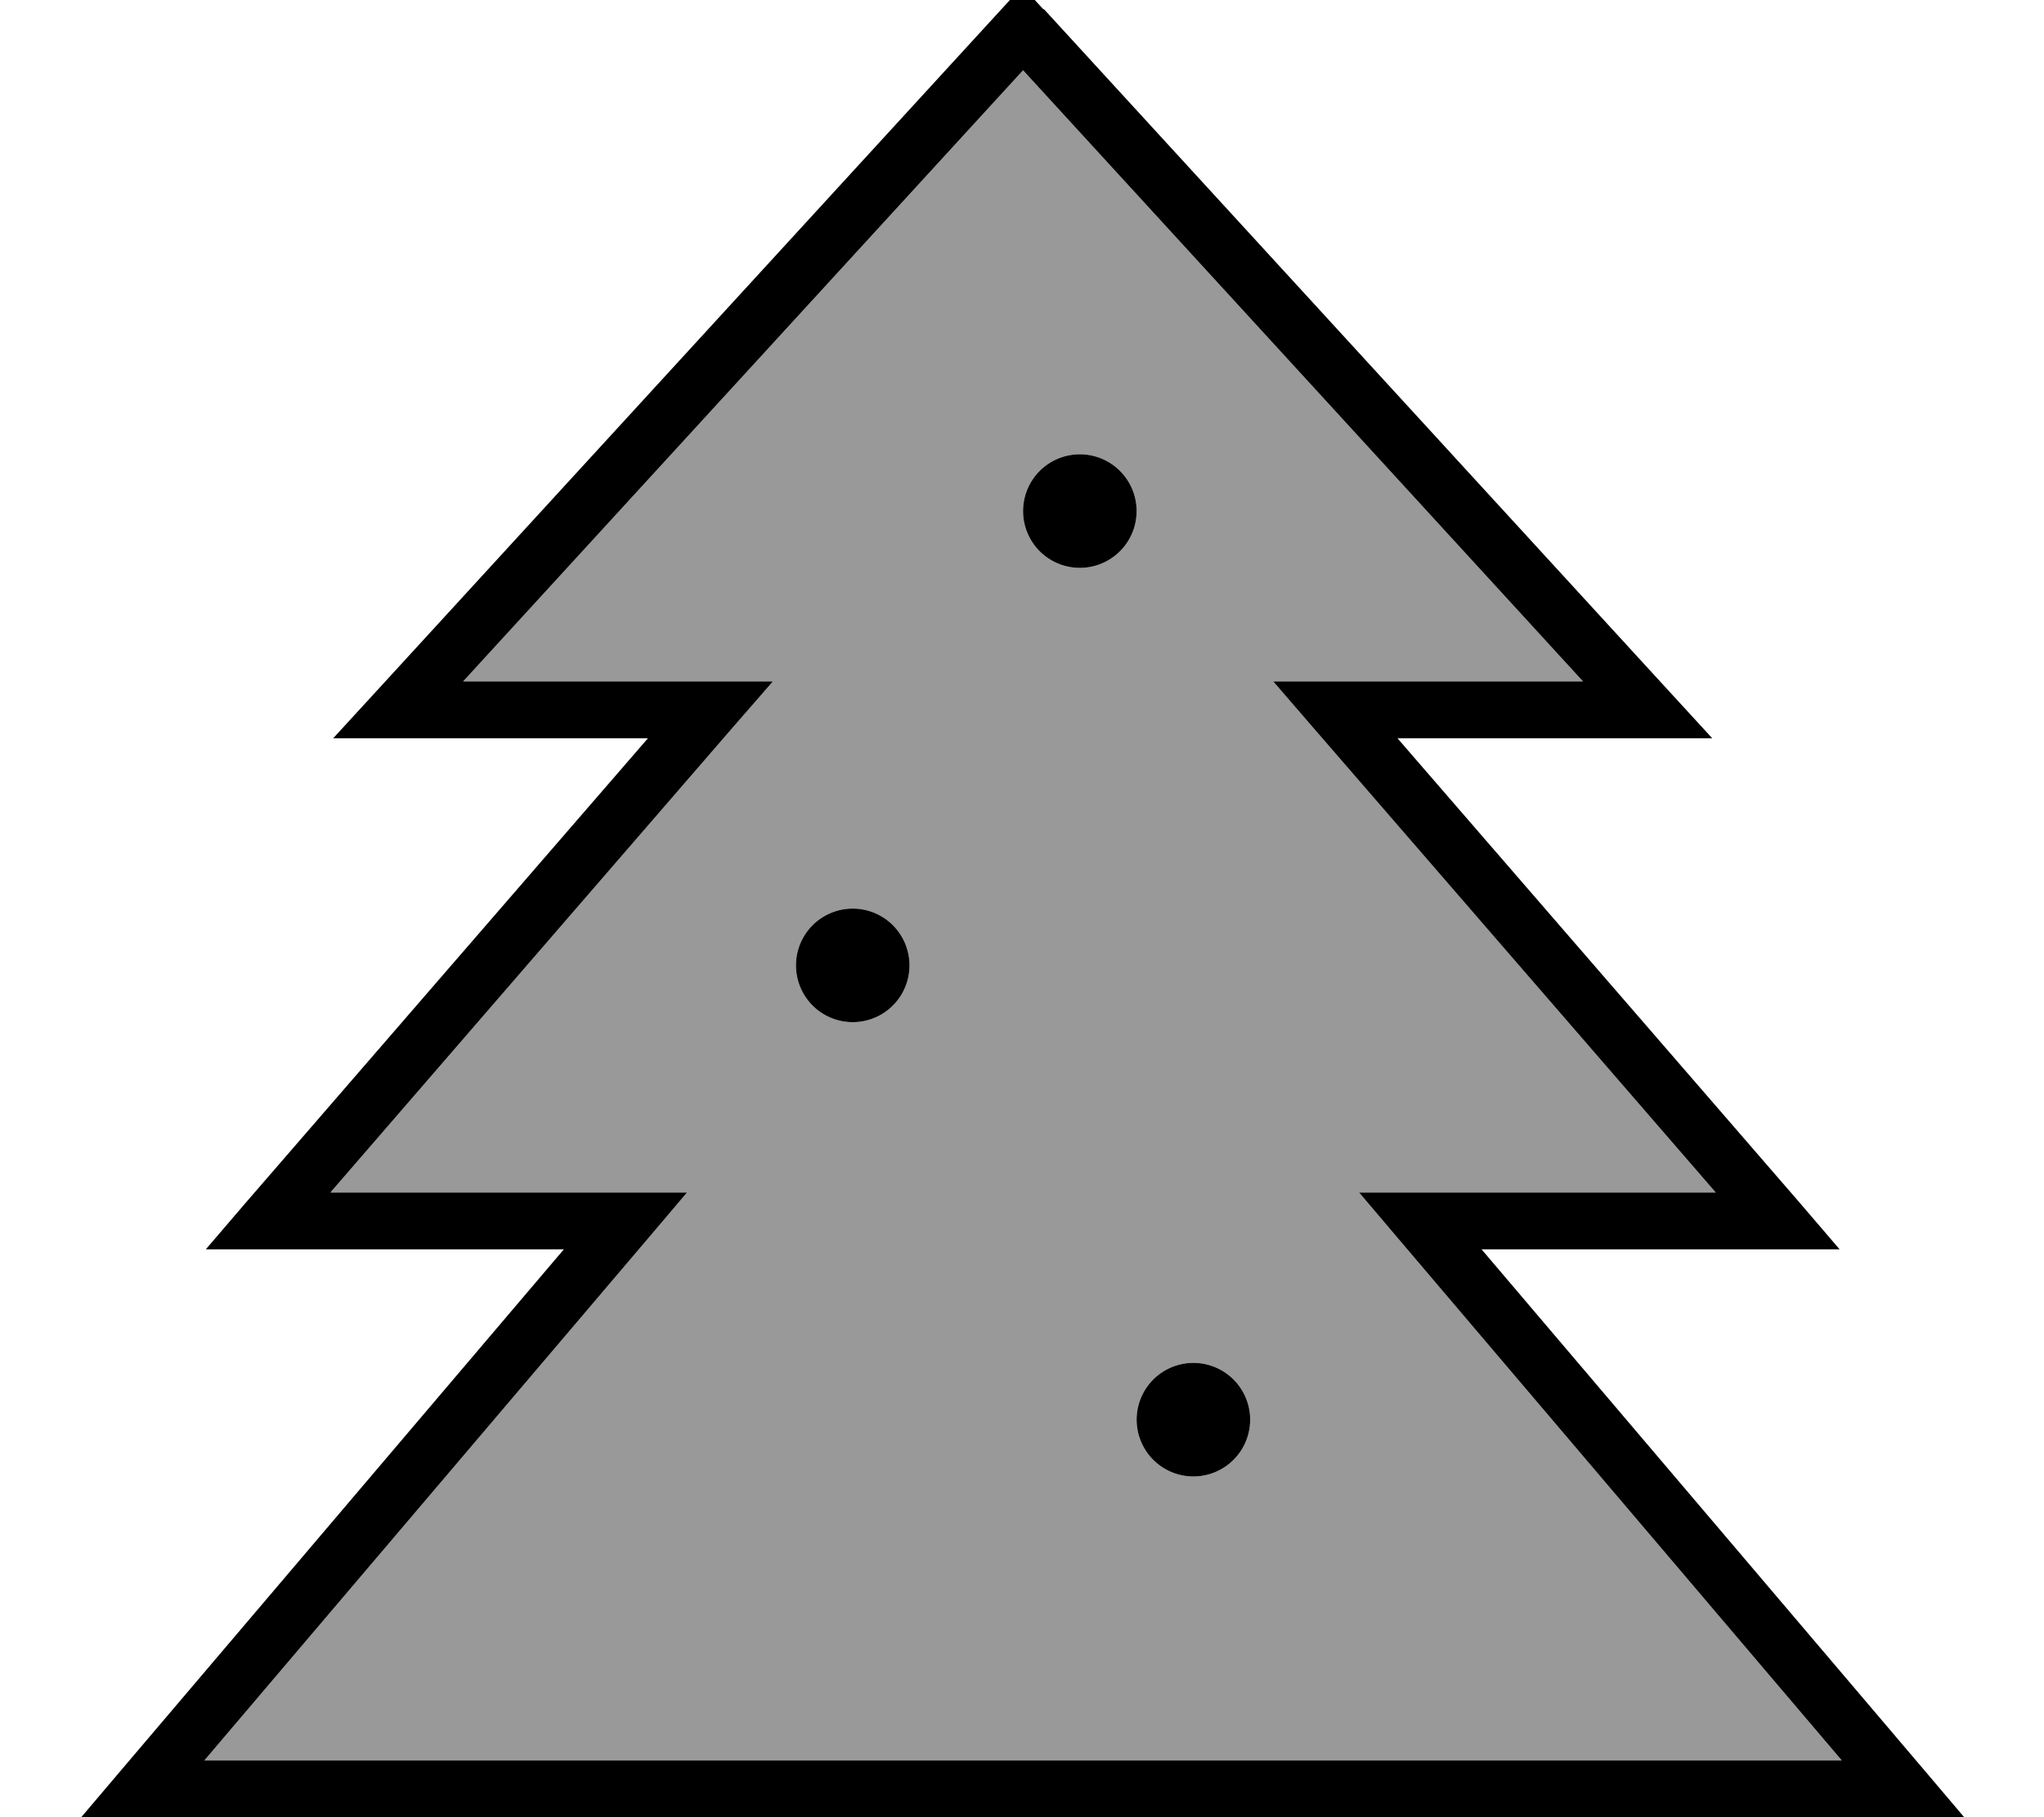 <svg fill="currentColor" xmlns="http://www.w3.org/2000/svg" viewBox="0 0 576 512"><!--! Font Awesome Pro 7.0.1 by @fontawesome - https://fontawesome.com License - https://fontawesome.com/license (Commercial License) Copyright 2025 Fonticons, Inc. --><path opacity=".4" fill="currentColor" d="M57.6 496l461.4 0-124.8-146.8-11.2-13.2 100.5 0-113.3-130.8-11.4-13.2 87.3 0-157.8-172.2-157.8 172.2 87.3 0-11.5 13.2-113.2 130.8 100.5 0-11.2 13.2-124.8 146.8zM256.3 272a16 16 0 1 1 -32 0 16 16 0 1 1 32 0zm64-128a16 16 0 1 1 -32 0 16 16 0 1 1 32 0zm32 256a16 16 0 1 1 -32 0 16 16 0 1 1 32 0z"/><path fill="currentColor" d="M294.2 2.6l176 192 12.3 13.4-88.7 0 113.2 130.7 11.4 13.3-100.9 0 124.8 146.8 11.2 13.2-530.6 0 11.2-13.2 124.8-146.8-100.9 0 11.4-13.3 113.2-130.7-88.7 0 12.3-13.4 176-192 5.9-6.4 5.9 6.4zM130.5 192l87.3 0-11.5 13.2-113.2 130.8 100.5 0-11.2 13.2-124.8 146.8 461.4 0-124.8-146.8-11.2-13.2 100.5 0-113.3-130.8-11.4-13.2 87.3 0-157.8-172.2-157.8 172.2zM336.3 416a16 16 0 1 1 0-32 16 16 0 1 1 0 32zm-96-128a16 16 0 1 1 0-32 16 16 0 1 1 0 32zm64-128a16 16 0 1 1 0-32 16 16 0 1 1 0 32z"/></svg>
